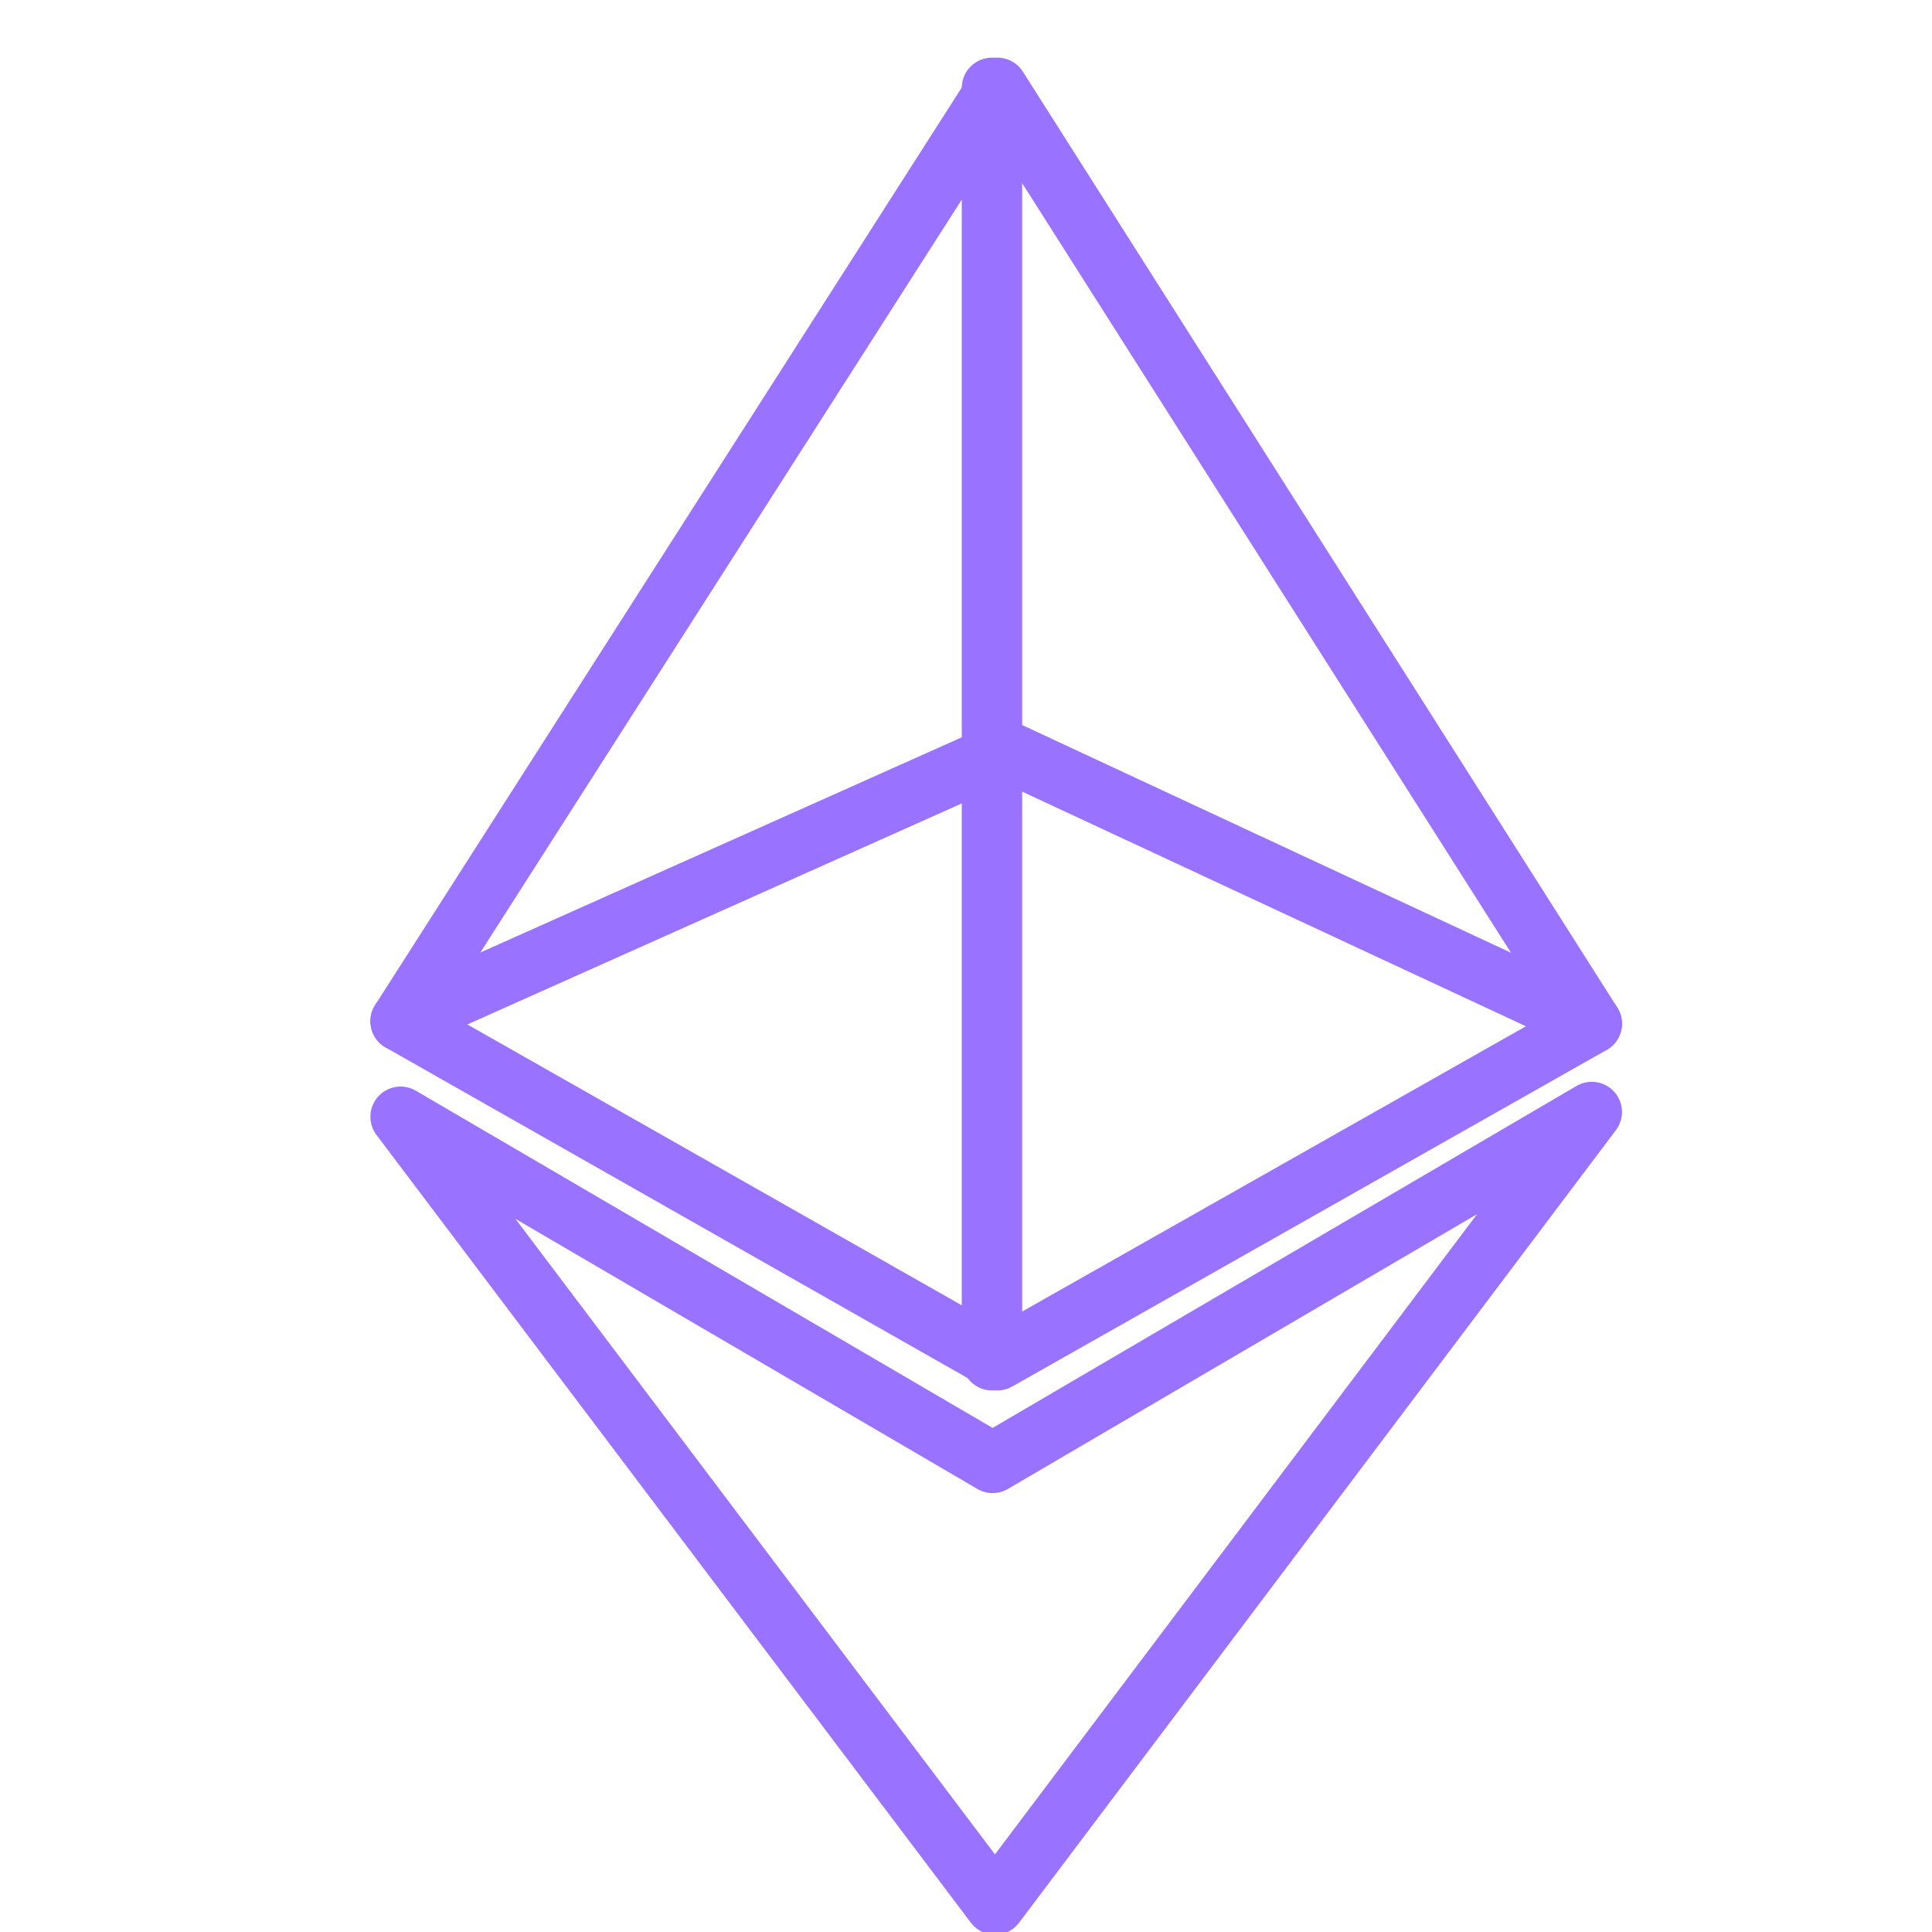<?xml version="1.0" encoding="UTF-8"?>
<!DOCTYPE svg PUBLIC "-//W3C//DTD SVG 1.1//EN" "http://www.w3.org/Graphics/SVG/1.1/DTD/svg11.dtd">
<svg version="1.1" xmlns="http://www.w3.org/2000/svg" xmlns:xlink="http://www.w3.org/1999/xlink" x="0" y="0" width="32" height="32" viewBox="0, 0, 32, 32">
  <g id="Image">
    <g>
      <path d="M6.635,16.915 L16.52,1.455 L26.365,16.955 L16.52,22.53 L6.635,16.915 z" fill-opacity="0" stroke="#9973FF" stroke-width="1" stroke-linecap="round" stroke-linejoin="round"/>
      <path d="M6.635,18.497 L16.441,24.23 L26.365,18.418 L16.48,31.545 L6.635,18.497 z" fill-opacity="0" stroke="#9973FF" stroke-width="1" stroke-linecap="round" stroke-linejoin="round"/>
      <path d="M16.659,12.434 L6.635,16.915 L16.659,12.434 z" fill-opacity="0" stroke="#9973FF" stroke-width="1" stroke-linecap="round" stroke-linejoin="round"/>
      <path d="M16.659,12.434 L26.365,16.955 L16.659,12.434 z" fill-opacity="0" stroke="#9973FF" stroke-width="1" stroke-linecap="round" stroke-linejoin="round"/>
      <path d="M16.43,1.455 L16.43,22.53" fill-opacity="0" stroke="#9973FF" stroke-width="1" stroke-linecap="round" stroke-linejoin="round"/>
    </g>
  </g>
</svg>
